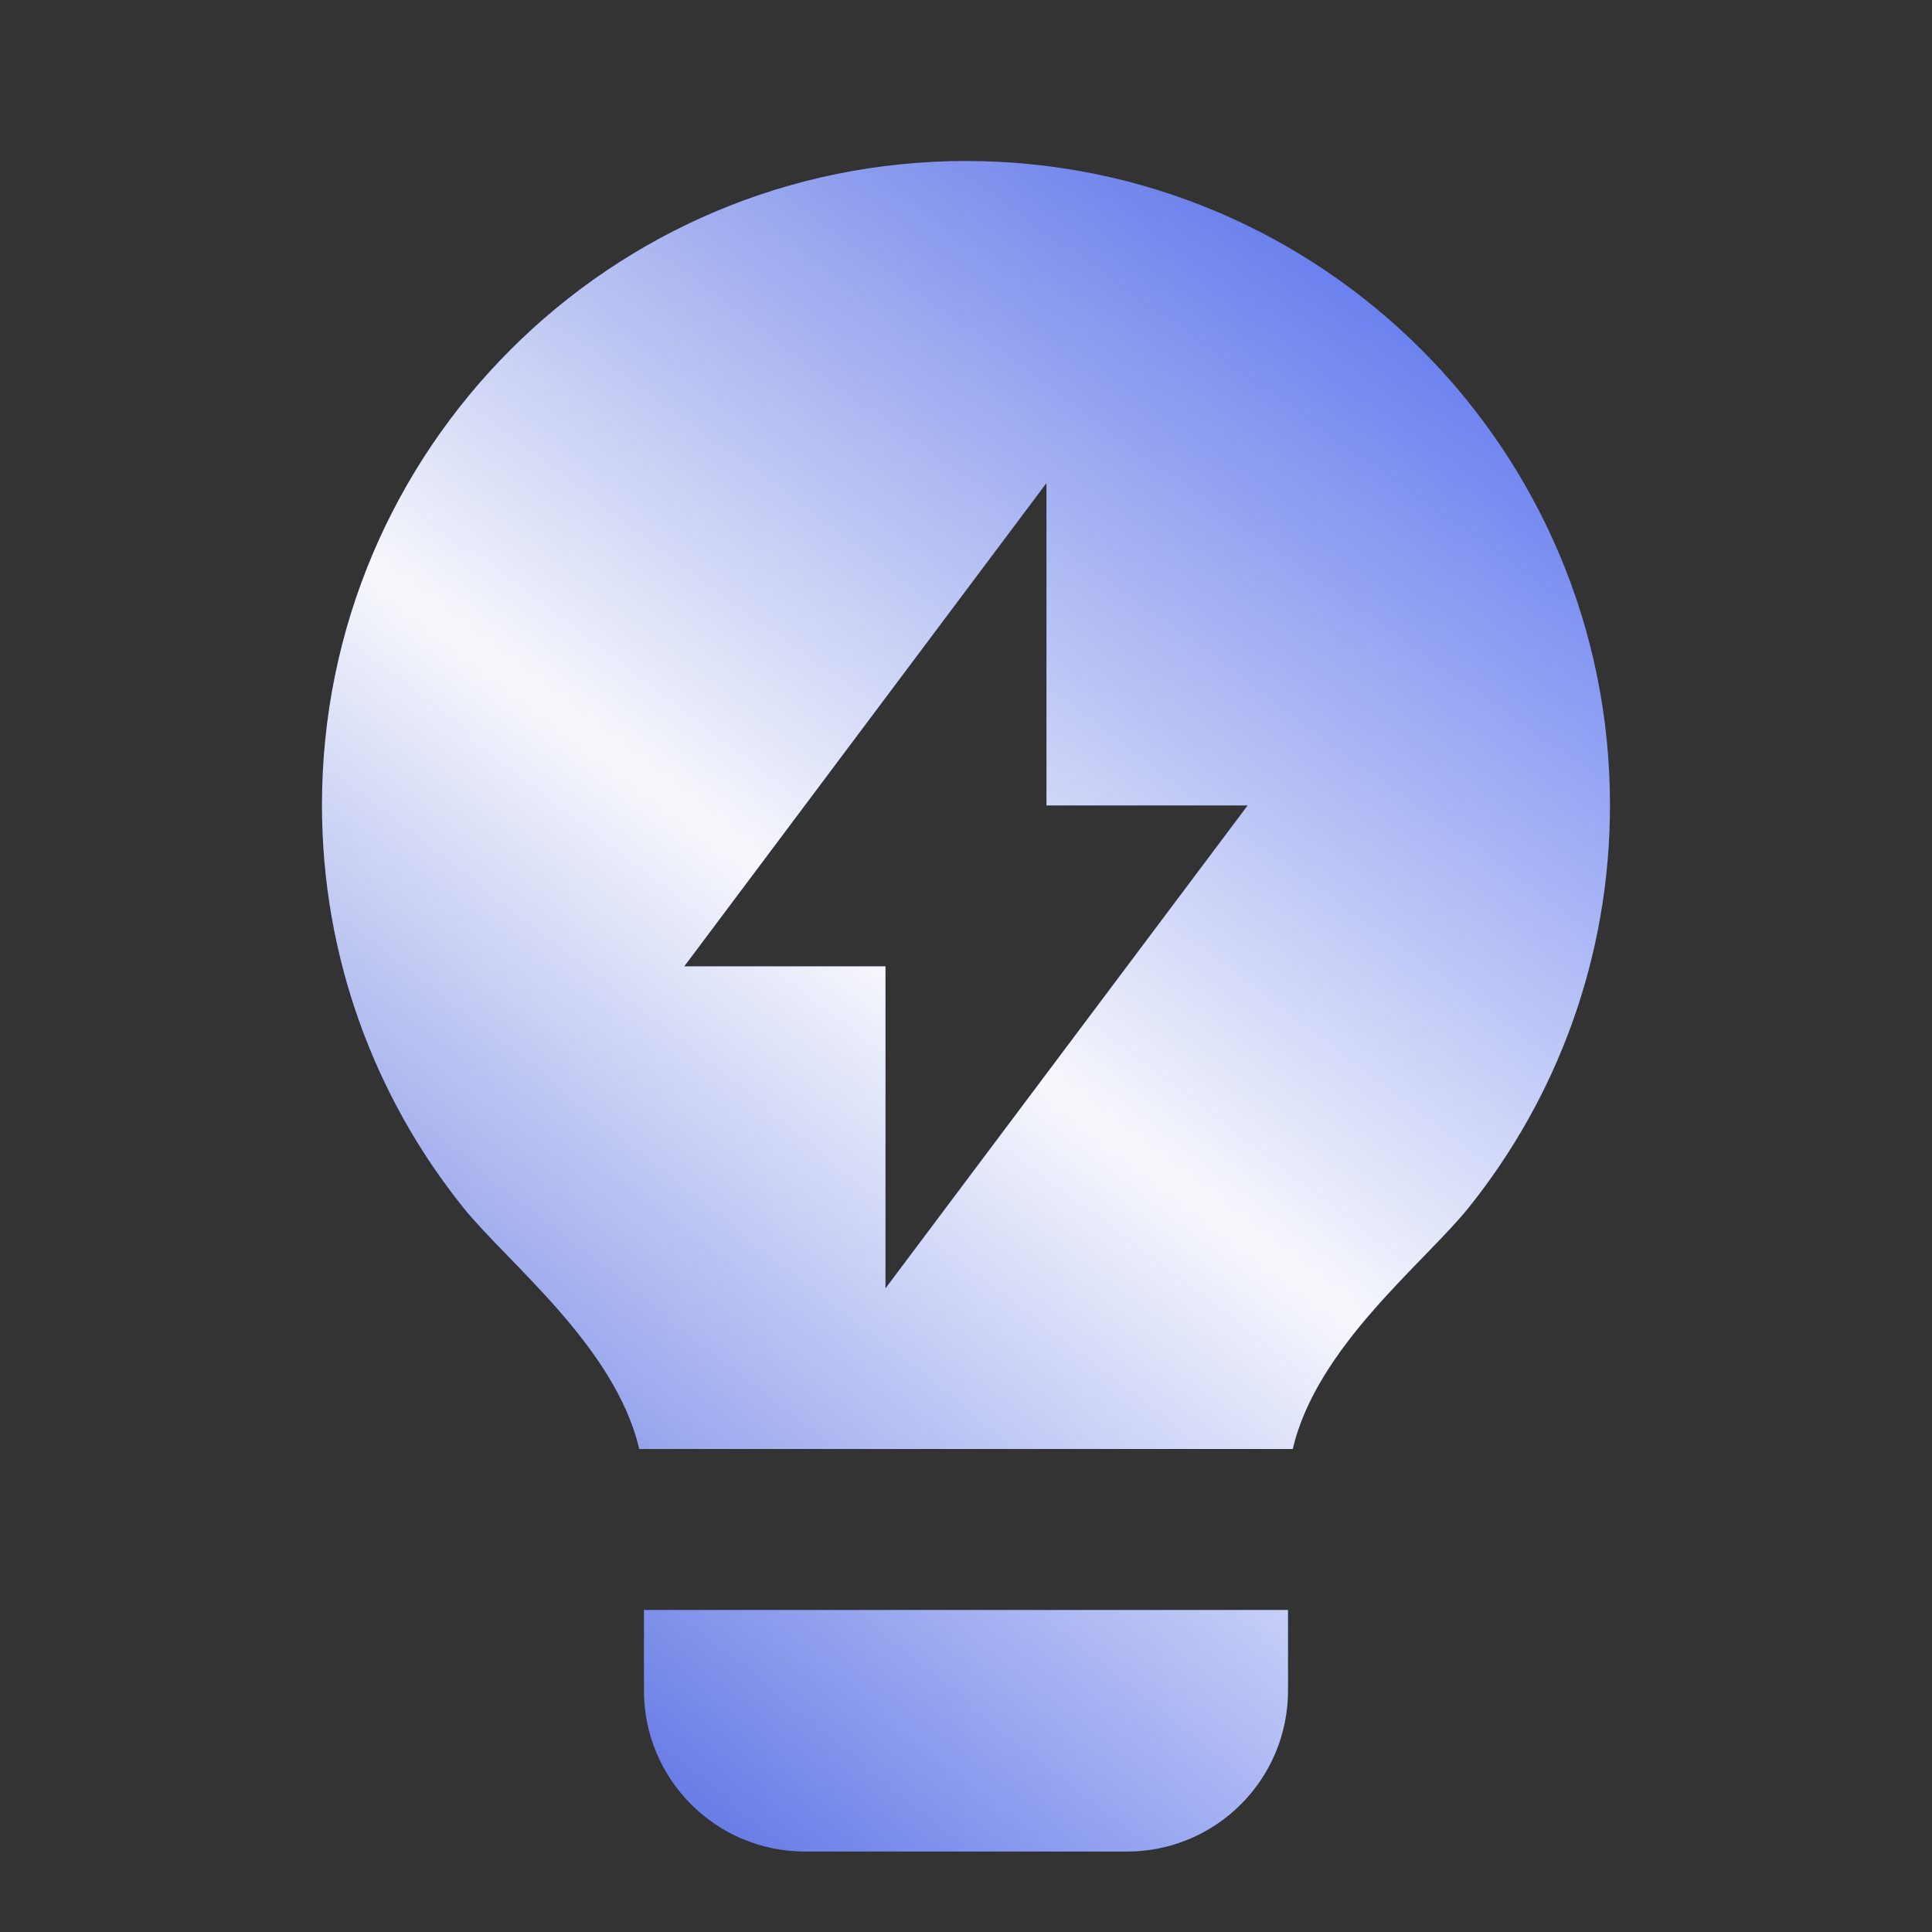 <svg width="32" height="32" viewBox="0 0 32 32" fill="none" xmlns="http://www.w3.org/2000/svg">
<rect x="0" y="0" width="32" height="32" fill="#333333" stroke="none"/>
<path d="M10.588 24C10.192 22.303 8.405 20.914 7.672 19.999C6.208 18.173 5.333 15.855 5.333 13.333C5.333 7.442 10.109 2.667 16 2.667C21.891 2.667 26.666 7.442 26.666 13.333C26.666 15.857 25.79 18.175 24.325 20.002C23.592 20.916 21.807 22.303 21.412 24H10.588ZM21.333 26.667V28C21.333 29.473 20.139 30.667 18.666 30.667H13.333C11.86 30.667 10.666 29.473 10.666 28V26.667H21.333ZM17.333 13.34V8L11.333 16.006H14.666V21.34L20.666 13.34H17.333Z" fill="url(#paint0_linear_427_9389)"/>
<path d="M10.588 24C10.192 22.303 8.405 20.914 7.672 19.999C6.208 18.173 5.333 15.855 5.333 13.333C5.333 7.442 10.109 2.667 16 2.667C21.891 2.667 26.666 7.442 26.666 13.333C26.666 15.857 25.79 18.175 24.325 20.002C23.592 20.916 21.807 22.303 21.412 24H10.588ZM21.333 26.667V28C21.333 29.473 20.139 30.667 18.666 30.667H13.333C11.86 30.667 10.666 29.473 10.666 28V26.667H21.333ZM17.333 13.34V8L11.333 16.006H14.666V21.34L20.666 13.34H17.333Z" fill="url(#paint1_linear_427_9389)" style="mix-blend-mode:soft-light"/>
<defs>
<linearGradient id="paint0_linear_427_9389" x1="26.666" y1="16.667" x2="5.333" y2="16.667" gradientUnits="userSpaceOnUse">
<stop stop-color="#415EED"/>
<stop offset="1" stop-color="#3651DA"/>
</linearGradient>
<linearGradient id="paint1_linear_427_9389" x1="5.333" y1="30.667" x2="26.666" y2="2.667" gradientUnits="userSpaceOnUse">
<stop stop-color="#F7F8FC" stop-opacity="0"/>
<stop offset="0.494" stop-color="#F7F8FC"/>
<stop offset="1" stop-color="#F7F8FC" stop-opacity="0"/>
</linearGradient>
</defs>
</svg>
